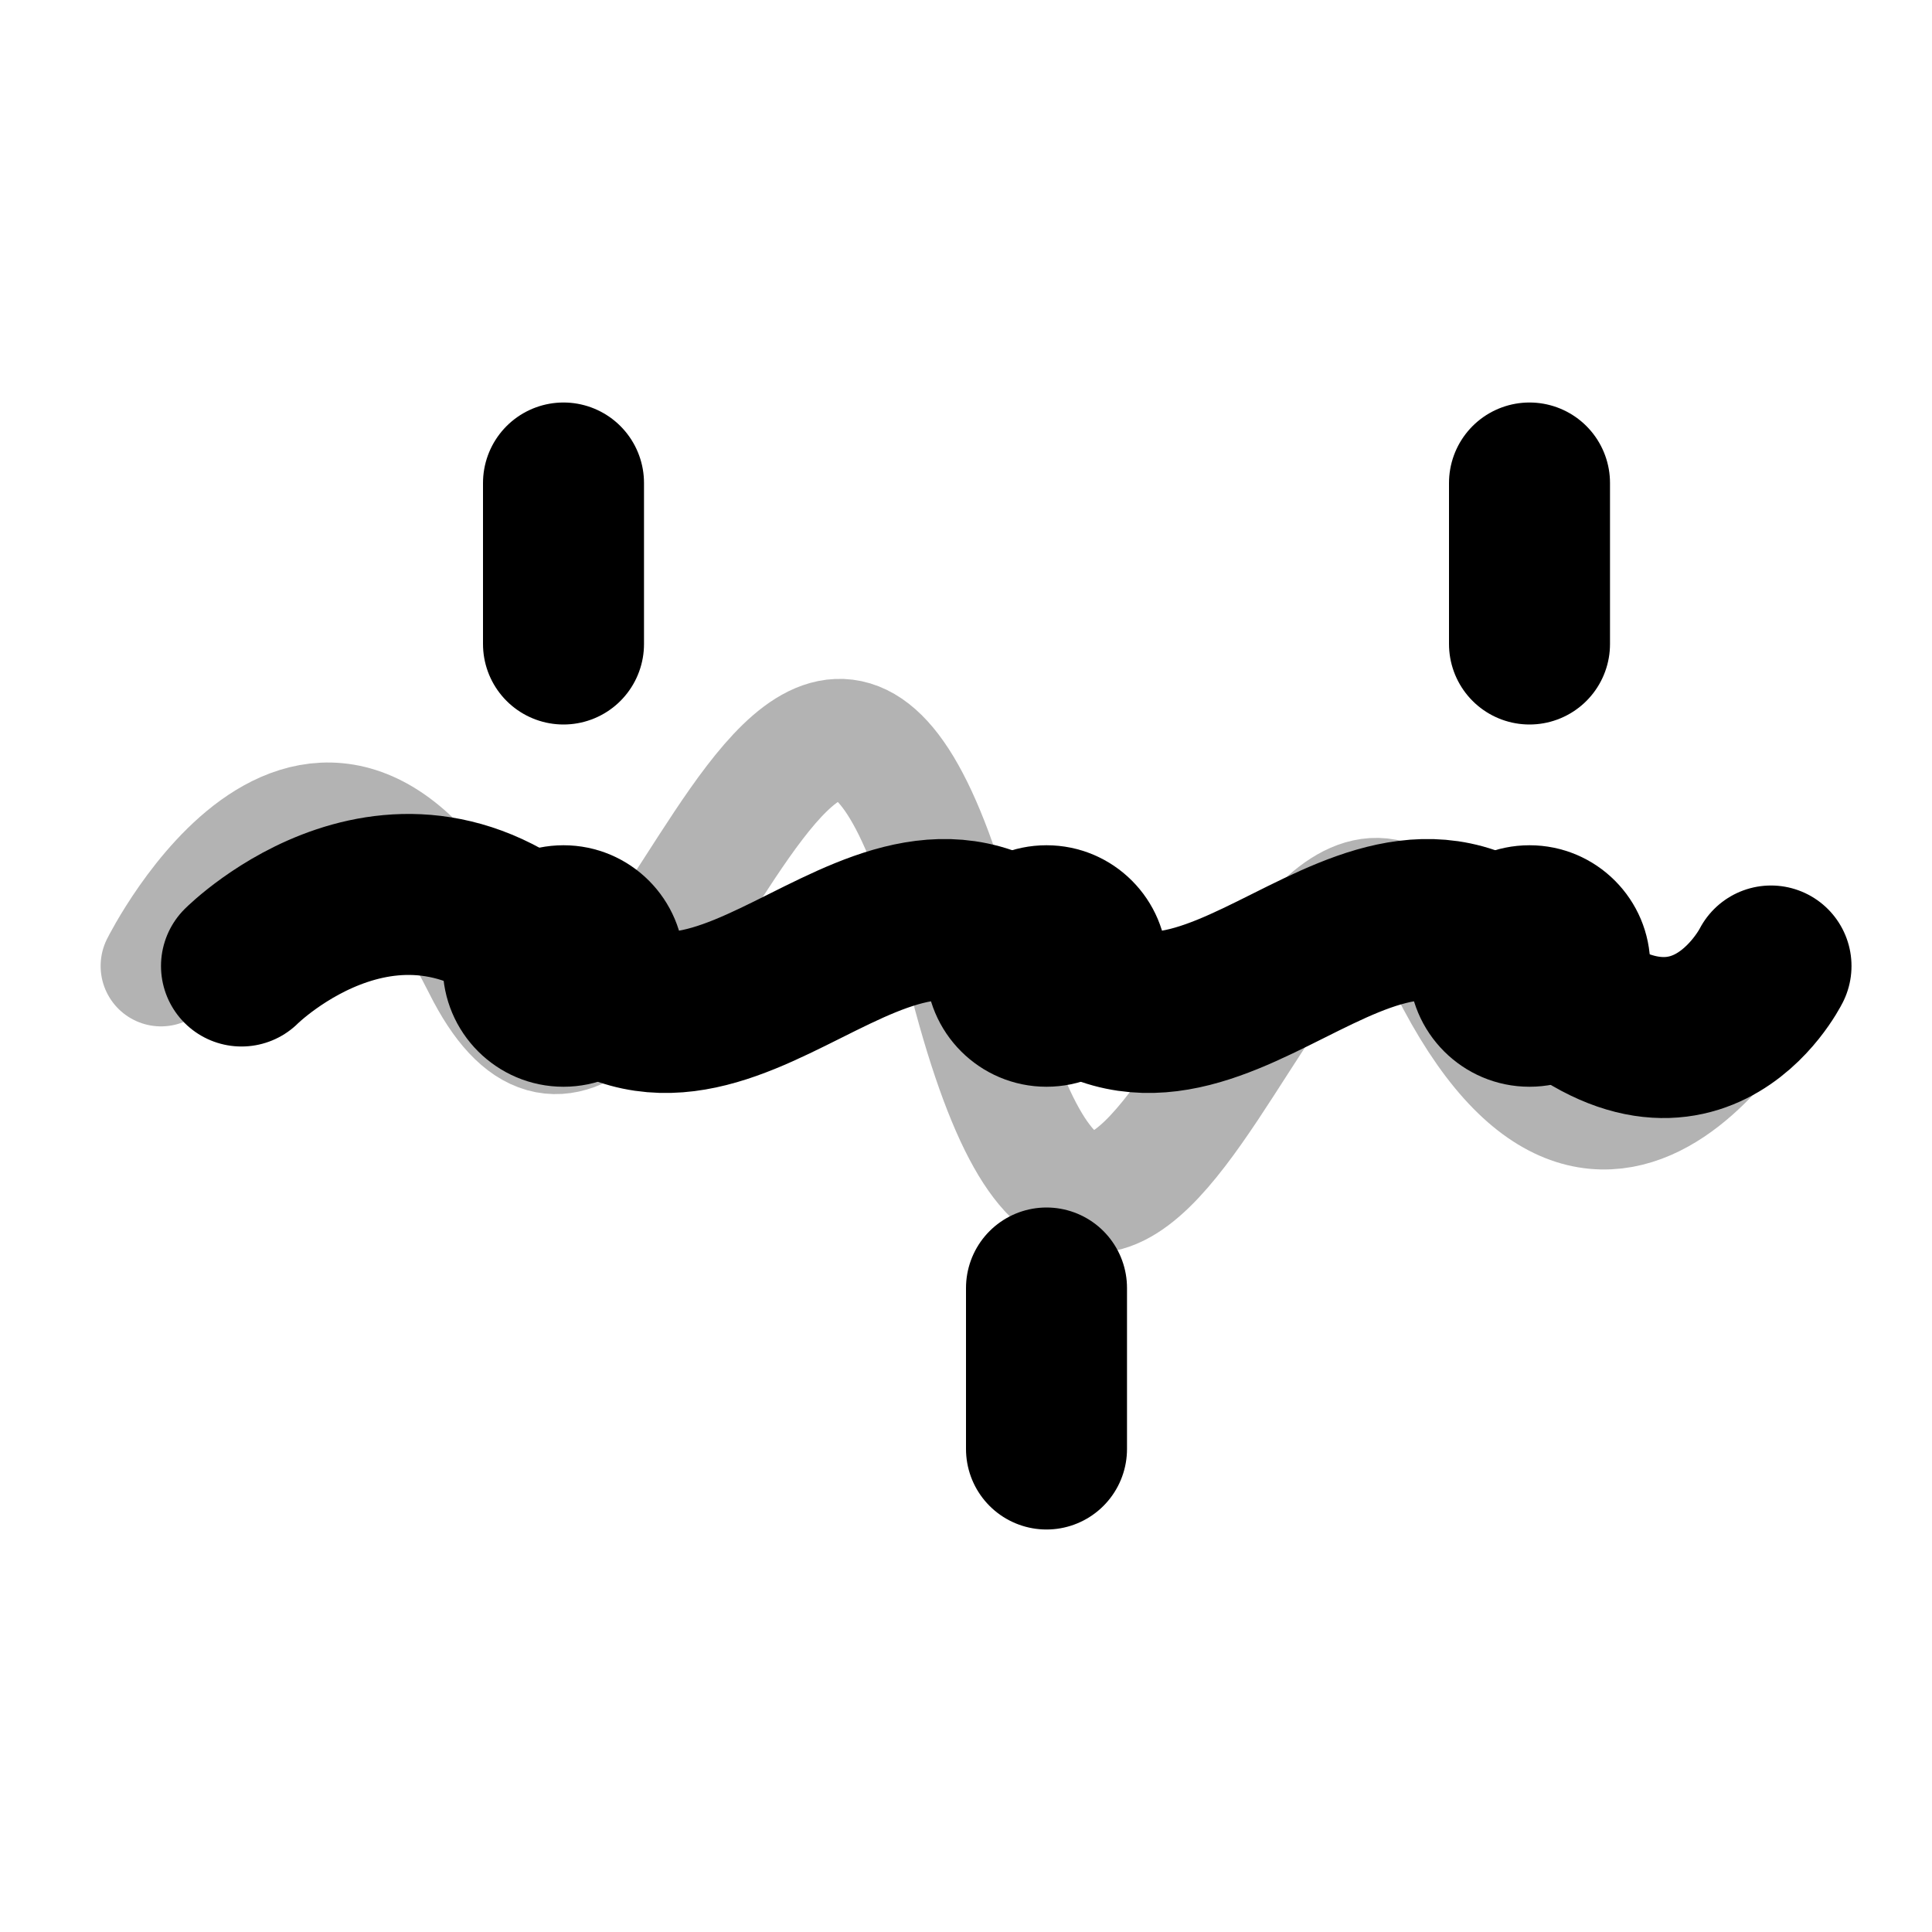 <?xml version="1.0" encoding="utf-8"?>
<svg width="800px" height="800px" viewBox="0 0 24 24" fill="none" xmlns="http://www.w3.org/2000/svg">
<path d="M2 12C2 12 4 8 6 12C8 16 10 4 12 12C14 20 16 8 18 12C20 16 22 12 22 12" stroke="#000000" stroke-width="1.5" stroke-linecap="round" stroke-linejoin="round" opacity="0.3"/>
<path d="M3 12C3 12 5 10 7 12C9 14 11 10 13 12C15 14 17 10 19 12C21 14 22 12 22 12" stroke="#000000" stroke-width="2" stroke-linecap="round" stroke-linejoin="round"/>
<circle cx="7" cy="12" r="1.5" fill="#000000"/>
<circle cx="13" cy="12" r="1.5" fill="#000000"/>
<circle cx="19" cy="12" r="1.5" fill="#000000"/>
<path d="M7 6V8" stroke="#000000" stroke-width="2" stroke-linecap="round"/>
<path d="M13 16V18" stroke="#000000" stroke-width="2" stroke-linecap="round"/>
<path d="M19 6V8" stroke="#000000" stroke-width="2" stroke-linecap="round"/>
</svg>